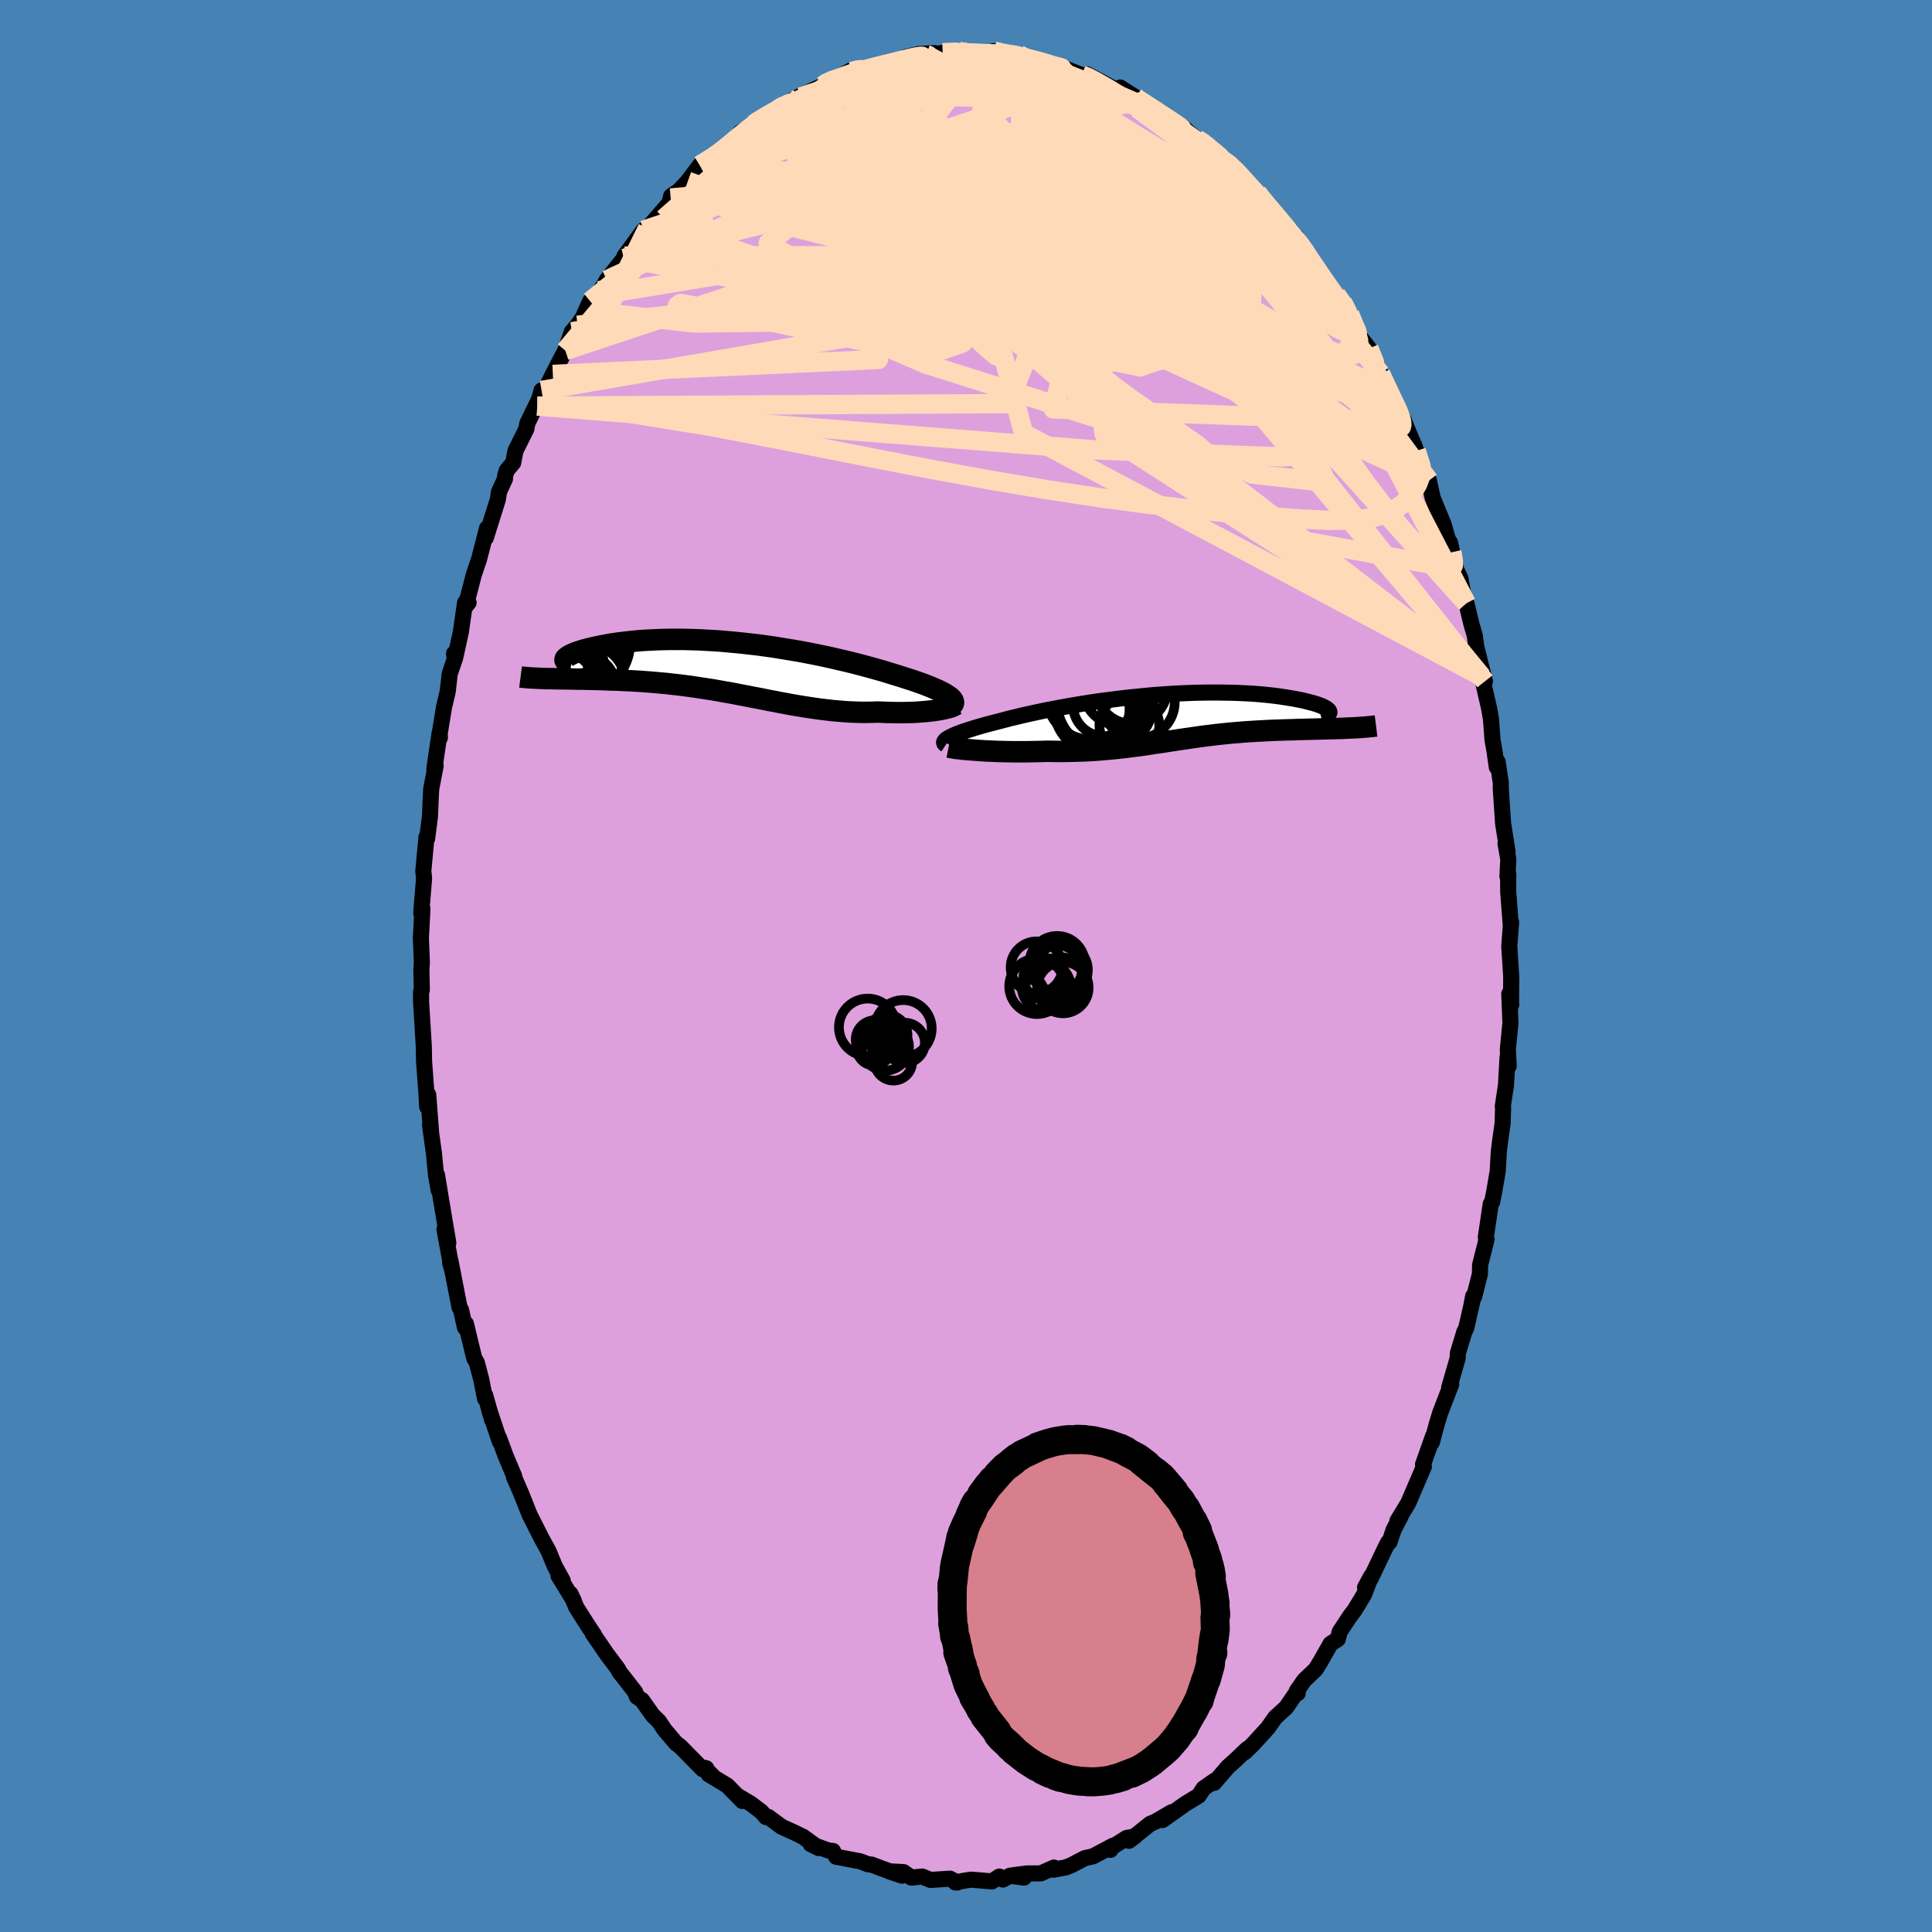 <svg xmlns="http://www.w3.org/2000/svg" width="500" height="500" viewBox="-100 -100 200 200"><defs><clipPath id="c"><path d="m22.43 2.88-.18-.12-.22-.13-.23-.12-.26-.13-.28-.13-.31-.13-.32-.14-.35-.14-.37-.14-.39-.14-.4-.14-.43-.15-.45-.14-.46-.15-.48-.15-.49-.15-.52-.16-.55-.17-.57-.16-.6-.17-.62-.17-.64-.17-.66-.17-.69-.17-.7-.16-.72-.17-.73-.16-.75-.16-.75-.15-.77-.15-.78-.14-.79-.13-.79-.13-.79-.13-.8-.11-.8-.11L2-2.45l-.8-.09-.79-.08-.78-.07-.78-.07-.77-.05-.75-.04-.75-.04-.73-.02-.72-.02h-1.39l-.67.01-.66.02-.63.03-.61.03-.6.04-.57.05-.55.06-.53.06-.5.06-.48.07-.46.07-.44.08-.42.08-.39.08-.37.08-.34.08-.33.08-.31.08-.28.08-.26.08-.24.08-.22.08-.2.08-.18.08-.16.08-.14.08-.11.07-.1.07-.07.07-.06.06-.04.07-1.85 2.02h.34l.35.01.35.01h.37l.38.01h.39l.39.01.41.01h.42l.42.01.44.01.44.01.45.01.46.01.47.02.48.02.49.01.49.02.51.03.52.02.52.03.54.03.54.04.54.04.55.05.56.05.57.05.56.07.58.06.57.07.58.08.58.08.59.09.59.09.59.09.59.1.59.11.6.1.59.11.6.12.59.11.6.12.6.11.6.12.59.12.6.11.6.12.6.11.59.11.6.1.6.1.59.09.6.09.59.08.6.07.59.07.59.05.59.05.59.04.59.02.58.02h.59l.58-.01.57-.02.47.02.47.02.46.01.45.01h.88l.43-.01.41-.01.41-.02.39-.03.38-.03.36-.03.35-.04.34-.04.32-.05"/></clipPath><clipPath id="b"><path d="m-23.41 2.19.17-.09.19-.09.22-.1.23-.1.27-.1.28-.11.31-.1.33-.11.35-.11.37-.12.39-.11.41-.12.43-.12.45-.12.47-.12.47-.12.49-.13.53-.14.55-.13.58-.14.61-.14.63-.14.65-.14.67-.14.7-.13.71-.14.74-.13.74-.13.77-.13.77-.12.78-.12.8-.11.8-.1.8-.1.81-.1.81-.08.81-.08.81-.08.8-.06.8-.06.79-.05.79-.04.77-.03.76-.03.75-.01.73-.01h.72l.71.01.68.01.66.02.65.03.63.03.6.04.58.05.56.05.53.06.52.06.49.07.46.07.44.07.42.07.39.08.37.07.35.08.32.08.3.08.28.07.26.08.23.08.22.08.19.08.17.08.15.08.12.07.1.08.09.07.06.07.04.07.02.07 2.02 1.67-.33.01-.34.02-.35.01-.36.01-.36.01-.38.01-.38.01-.39.01-.39.01-.4.01-.41.01-.41.01-.41.01-.42.01-.43.02-.44.01-.44.01-.45.02-.45.01-.46.02-.46.02-.47.03-.47.02-.47.03-.48.03-.48.03-.47.04-.48.04-.48.04-.48.05-.49.05-.48.05-.48.06-.48.06-.49.06-.48.07-.49.07-.48.07-.49.07-.49.07-.5.08-.49.07-.5.08-.5.08-.51.07-.51.08-.52.08-.53.07-.53.07-.54.07-.55.07-.55.06-.57.06-.57.05-.59.05-.59.05-.61.04-.61.03-.63.02-.64.02-.65.01-.65.01-.67-.01-.68-.01-.51.02-.51.01-.51.01-.51.01h-1.52l-.49-.01-.49-.01-.48-.01-.47-.02-.46-.02-.45-.02-.44-.03-.42-.03"/></clipPath><filter id="a"><feTurbulence baseFrequency=".05" numOctaves="3" result="noise" type="noise"/><feDisplacementMap in="SourceGraphic" in2="noise" scale="2"/></filter></defs><rect width="100%" height="100%" x="-100" y="-100" fill="#4682B4"/><path fill="plum" stroke="#000" stroke-linejoin="round" stroke-width="1.667" d="m56.44 1.08-.02 2.93.03-.03-.21-1.1.12 3.02-.27 2.74.09 1.73-.12-.95-.16 2.9-.33 2.2.03.15-.05 1.62-.26 1.85-.13 1.03-.12 2.09-.35 2.04-.22 1.13-.15.2-.51 3.45.08.21-.67 2.66-.02.93-.6 2.37-.1-.07-.15.77.17-.69-.74 3.24-.19.36-.68 2.25-.01.48-.88 3.04.21-.33-1.14 2.95-.38 1.25-.49 1.82.13-.43.01-.25-1.05 2.96.09.22-1.62 3.77-1.12 1.85.32-.44-.72 1.38-.42 1.26-.15.04-.26.51-1.53 3.2-.59.94.61-1.13-.72 1.88-.98 1.61-.46.6-1.08 1.64-.19.75-.75.48-1.07 1.88-.47.77-1.17 1.11-.79 1.13.1.23-.14-.06-1.06 1.54-1.13 1.03-.75 1.07-1.56 1.71-.83.81.25-.34-1.23 1.17-.78.7-1.42 1.65.04-.22-1.14.79-.5.76-.84.51-.59.36-2.32 1.65.96-.82-1.68.98-.55.23-2.2 1.76.62-.46-.87.17-1.6 1.01-.07.22.28-.44-2.09 1.11-.83.18-1.38.72-.59.24-1.27.24.03-.22-1.36.6-1.44.01-1.53.2 1.23.23-1.45-.2-.73.4-.37-.31-.76.5-2.17-.18-.71.11-.91.18.19.01-.74-.4-2.02.13-.86-.35-1.13.11-.8-.57-1.5-.08 1.35.45-1.87-.66-1.3-.49-.37-.03-.77-.3-2.52-.48-.21-.35-.12-.25-.48-.05-1.83-.66.83.41-1.62-1.17-.99-.48-1.22-.55-1.38-1.02-.25.01-.48-.56-1.1-.83-1.21-.72.35.45-1.55-1.59-1.95-1.18.46.21-.89-.88.19.05-.38.09-2.31-2.35-.44-.33-1.18-1.39-.6-.89-.62-.6-1.12-1.58-.53-.36-.17-.47-1.67-2.14-.11-.25-.92-1.23-.22-.29-1.48-2.16.14.14-.63-.94-1.19-1.87-.63-1.45.36.75-1.6-2.62.44.51-.82-1.49-.64-1.55-.74-1.35-1.24-2.46-.03-.08-.82-2.06-.76-1.76.02-.08-.9-2.14-.65-1.77.07.36-1.09-3.26.3 1.02-.73-2.58-.01.37-.39-1.99-.46-1.75-.26-.44-.08-.31-.79-3.27-.09.41-.41-1.83-.16-.27-.93-4.78-.05.14.16.57-.74-4.01.4 1.41-.72-4.29-.45-2.75.17 1.56-.27-1.52-.22-2.29-.41-2.95.13.96-.31-4.06-.11 1.24-.08-1.43-.22-2.98-.02-.31-.03-1.56-.28-4.59V2.62l.08-.14-.05-2.11.05-.72-.05-1.33-.05-1.19.16-3.07-.12.49.05-.71.24-2.91-.08-.76.33-3.52.07.15.29-2.28.09-2.17.04-.68.46-2.41-.14.35.55-3.74.03.49-.09-.02.52-3.16.38-1.6.2-1.81.53-1.56-.08-.56.11.49.6-2.73.43-3.01.37-.02-.36.45.39-1.37.51-1.97.53-1.56.84-3.25-.13 1 1.25-3.98.11-.77.63-1.37.01-.32.17-.54.67-.8.23-1.23 1.13-2.27.09-.55 1.3-2.68.18-.75-.44 1.62 1.61-3.28.77-1.5.52-.97.68-1.95.58-.67.54-.77.77-1.72.63-.59.32-.34.89-1.39-.12.12 1.77-2.23.07-.24 1.97-2.68-.12.16-.23.31.76-.66 2.29-2.64.11-.5.05-.2.8-.54.92-.99 1.25-1.66 1.16-.68.04-.21.19.15.23-.15 1.17-.97 1.44-1.58 1.34-.79-.08-.03 1.53-1.02 1.29-.65.87-.62 1.22-.53-.58.27.59-.39 2.33-1.04.29-.31.5-.3-.34.45 1.46-.87 1.1-.61.46-.06.54.16 1.23-.43 2.6-.6.16-.14.59-.25 1.34-.32 1.68-.09-.62.33 1.41-.37 1.88-.16-.17.04 1.27.21-.37-.05 1.51.1 1.18-.31.52.23 1.3.14.75-.03.7.42-.11-.01 1.93.44.31-.05 1.34.47-.03-.06 2.4.94.58.2-.06-.29 1.17.61 2.21 1.21.06-.45 1.57 1 .79.59-.72-.52.44.27 1.06.87 1.42.64 2.14 1.61-.21-.36.77.69.68.56.93.48-.07.05 1.47 1.42 1.07.5.76.79 1.37 1.85.72.46-.03.05 1.5 1.85.52.29-.31-.21 1.28 1.73.39.46.67.35 1.13 1.84.06-.15.1.57.86 1.13.52.8 1.48 1.83.66.78.73 1.21.33.74.61 1.47 1.06 1.36.85 1.83.36.8 1.31 2.74.18.71.24-.18.73 1.69-.07-.12.83 1.99.25.55.22.6.86 2.3.38.65.07.12.39 1.8 1.1 2.66.88 2.97-.19-1.02.92 4.1-.31-1.36.47.98.25 1.39.37 1.19.52 2.15.35 1.2.15 1.13.9 3.6-.33-.5.76 3.29.19 1.09.17 2.23.18.99.26 1.79.08-.57.33 2.17v.65l.24 3.57.46 2.93-.21-.85.29 1.64-.09 1.76.1.05-.03-.38.01 1.95.26 3.37.04-.25-.19 2.49.2 3.13-.02 2.93" filter="url(#a)"/><path fill="#fff" d="m-23.41 2.19.17-.09.19-.09.22-.1.23-.1.27-.1.28-.11.31-.1.33-.11.35-.11.37-.12.39-.11.41-.12.43-.12.45-.12.47-.12.47-.12.49-.13.53-.14.55-.13.58-.14.61-.14.63-.14.65-.14.67-.14.7-.13.71-.14.74-.13.74-.13.77-.13.77-.12.78-.12.8-.11.8-.1.8-.1.81-.1.81-.08.81-.08.81-.08.8-.06.8-.06.79-.05.79-.04.77-.03.76-.03.75-.01.73-.01h.72l.71.01.68.01.66.02.65.03.63.03.6.04.58.05.56.05.53.06.52.06.49.07.46.07.44.07.42.07.39.08.37.07.35.08.32.08.3.08.28.07.26.08.23.08.22.08.19.08.17.08.15.08.12.07.1.08.09.07.06.07.04.07.02.07 2.02 1.67-.33.01-.34.02-.35.01-.36.01-.36.01-.38.01-.38.01-.39.01-.39.01-.4.01-.41.01-.41.01-.41.01-.42.01-.43.02-.44.01-.44.01-.45.02-.45.01-.46.02-.46.02-.47.03-.47.02-.47.03-.48.03-.48.03-.47.04-.48.04-.48.04-.48.05-.49.05-.48.05-.48.06-.48.06-.49.06-.48.07-.49.07-.48.07-.49.07-.49.07-.5.08-.49.07-.5.08-.5.08-.51.07-.51.08-.52.08-.53.07-.53.07-.54.07-.55.07-.55.06-.57.06-.57.05-.59.05-.59.05-.61.04-.61.03-.63.02-.64.02-.65.01-.65.01-.67-.01-.68-.01-.51.02-.51.01-.51.01-.51.01h-1.52l-.49-.01-.49-.01-.48-.01-.47-.02-.46-.02-.45-.02-.44-.03-.42-.03" filter="url(#a)" transform="translate(21.63 -25.82)"/><path fill="#fff" d="m22.43 2.88-.18-.12-.22-.13-.23-.12-.26-.13-.28-.13-.31-.13-.32-.14-.35-.14-.37-.14-.39-.14-.4-.14-.43-.15-.45-.14-.46-.15-.48-.15-.49-.15-.52-.16-.55-.17-.57-.16-.6-.17-.62-.17-.64-.17-.66-.17-.69-.17-.7-.16-.72-.17-.73-.16-.75-.16-.75-.15-.77-.15-.78-.14-.79-.13-.79-.13-.79-.13-.8-.11-.8-.11L2-2.45l-.8-.09-.79-.08-.78-.07-.78-.07-.77-.05-.75-.04-.75-.04-.73-.02-.72-.02h-1.39l-.67.01-.66.02-.63.03-.61.03-.6.04-.57.05-.55.06-.53.06-.5.06-.48.07-.46.07-.44.08-.42.08-.39.08-.37.08-.34.08-.33.08-.31.08-.28.08-.26.08-.24.08-.22.08-.2.08-.18.08-.16.08-.14.08-.11.07-.1.07-.07.07-.06.06-.04.07-1.85 2.02h.34l.35.01.35.01h.37l.38.01h.39l.39.01.41.01h.42l.42.01.44.01.44.01.45.01.46.01.47.02.48.02.49.01.49.02.51.03.52.02.52.03.54.03.54.04.54.04.55.05.56.05.57.05.56.07.58.06.57.07.58.08.58.08.59.09.59.09.59.09.59.1.59.11.6.1.59.11.6.12.59.11.6.12.6.11.6.12.59.12.6.11.6.12.6.11.59.11.6.1.6.1.59.09.6.09.59.08.6.07.59.07.59.05.59.05.59.04.59.02.58.02h.59l.58-.01.57-.02.47.02.47.02.46.01.45.01h.88l.43-.01.41-.01.41-.02.39-.03.38-.03.36-.03.35-.04.34-.04.32-.05" filter="url(#a)" transform="translate(-24.32 -30.88)"/><g fill="none" stroke="#000" transform="translate(21.63 -25.82)"><path stroke-linejoin="round" stroke-width="1.667" d="m-23.71 2.91-.09-.06-.06-.05-.03-.07-.01-.06.02-.07.05-.08.06-.07.1-.09.12-.08.14-.09.17-.09.19-.09.22-.1.23-.1.27-.1.28-.11.31-.1.33-.11.35-.11.37-.12.39-.11.41-.12.43-.12.45-.12.47-.12.47-.12.49-.13.53-.14.55-.13.58-.14.61-.14.63-.14.65-.14.67-.14.7-.13.71-.14.74-.13.74-.13.77-.13.77-.12.78-.12.8-.11.8-.1.8-.1.81-.1.81-.08.81-.08.81-.08.8-.06.8-.06.79-.05.79-.04.77-.03.76-.03.75-.01.73-.01h.72l.71.01.68.01.66.02.65.03.63.03.6.04.58.05.56.05.53.06.52.06.49.07.46.07.44.07.42.07.39.08.37.07.35.08.32.08.3.08.28.07.26.08.23.08.22.08.19.08.17.08.15.08.12.07.1.08.09.07.06.07.04.07.02.07v.06l-.02.06-.04.06-.06.06-.08.05-.1.05-.11.05-.14.04-.15.04-.16.04" filter="url(#a)"/><path stroke-linejoin="round" stroke-width="2.222" d="m-23.43 3.16.15.03.18.03.23.04.25.04.29.03.31.04.34.03.37.03.38.03.4.03.42.03.44.03.45.02.46.02.47.02.48.01.49.01.49.01h1.52l.51-.01.51-.01.51-.01.51-.02.68.01.67.01.65-.01.65-.01.64-.02.63-.02.61-.03.61-.04.59-.05.59-.05.57-.05.57-.06.55-.06.55-.07.54-.07.53-.07.53-.07.52-.08.51-.08.51-.07.5-.08.5-.08.49-.07.5-.08.49-.07.49-.07.48-.07.49-.07.48-.07.49-.06.48-.06.48-.06.48-.05.49-.05.48-.05.48-.04.48-.04.47-.04.48-.03.48-.03.47-.03.47-.02.47-.03.46-.02.46-.02.45-.01.45-.02.44-.01.44-.01.43-.02.42-.01.41-.01.41-.01.41-.01.4-.01.39-.01.39-.01.38-.01.38-.01.36-.01.36-.01.35-.01.34-.02.33-.01.33-.02.31-.01.3-.02.3-.02.28-.02.28-.02.27-.03.25-.02.25-.03.24-.03" filter="url(#a)"/><circle cx="-8.458" cy="-.75" r="3.758" clip-path="url(#b)" filter="url(#a)"/><circle cx="-8.733" cy="-2.2" r="4.57" clip-path="url(#b)" filter="url(#a)"/><circle cx="-4.723" cy=".905" r="3.096" clip-path="url(#b)" filter="url(#a)"/><circle cx="-7.293" cy="-1.225" r="3.268" clip-path="url(#b)" filter="url(#a)"/><circle cx="-7.823" cy="-.895" r="4.694" clip-path="url(#b)" filter="url(#a)"/><circle cx="-5.768" cy="-2.825" r="3.72" clip-path="url(#b)" filter="url(#a)"/><circle cx="-7.208" cy="-1.485" r="4.978" clip-path="url(#b)" filter="url(#a)"/><circle cx="-7.898" cy="-2.1" r="4.932" clip-path="url(#b)" filter="url(#a)"/><circle cx="-4.463" cy="-2.94" r="3.68" clip-path="url(#b)" filter="url(#a)"/><circle cx="-3.808" cy="-1.52" r="3.79" clip-path="url(#b)" filter="url(#a)"/></g><g fill="none" stroke="#000" transform="translate(-24.32 -30.88)"><path stroke-linejoin="round" stroke-width="2.222" d="m22.88 3.88.08-.08.05-.09.02-.09-.01-.1-.03-.1-.06-.1-.08-.11-.12-.11-.13-.11-.17-.11-.18-.12-.22-.13-.23-.12-.26-.13-.28-.13-.31-.13-.32-.14-.35-.14-.37-.14-.39-.14-.4-.14-.43-.15-.45-.14-.46-.15-.48-.15-.49-.15-.52-.16-.55-.17-.57-.16-.6-.17-.62-.17-.64-.17-.66-.17-.69-.17-.7-.16-.72-.17-.73-.16-.75-.16-.75-.15-.77-.15-.78-.14-.79-.13-.79-.13-.79-.13-.8-.11-.8-.11L2-2.45l-.8-.09-.79-.08-.78-.07-.78-.07-.77-.05-.75-.04-.75-.04-.73-.02-.72-.02h-1.39l-.67.01-.66.02-.63.03-.61.03-.6.04-.57.05-.55.06-.53.06-.5.06-.48.07-.46.07-.44.08-.42.08-.39.08-.37.08-.34.08-.33.08-.31.08-.28.08-.26.08-.24.08-.22.08-.2.08-.18.08-.16.08-.14.08-.11.07-.1.07-.07.07-.06.06-.04.07-.01.06v.05l.02.05.04.05.06.04.07.04.1.04.1.03.13.03.14.02" filter="url(#a)"/><path stroke-linejoin="round" stroke-width="2.222" d="m23.22 3.85-.07.05-.1.05-.13.06-.15.06-.19.06-.21.05-.23.06-.26.05-.28.06-.29.04-.32.05-.34.04-.35.04-.36.03-.38.03-.39.03-.41.02-.41.01-.43.01h-.88l-.45-.01-.46-.01-.47-.02-.47-.02-.57.02-.58.01h-.59l-.58-.02-.59-.02-.59-.04-.59-.05-.59-.05-.59-.07-.6-.07-.59-.08-.6-.09-.59-.09-.6-.1-.6-.1-.59-.11-.6-.11-.6-.12-.6-.11-.59-.12-.6-.12-.6-.11-.6-.12-.59-.11-.6-.12-.59-.11-.6-.1-.59-.11-.59-.1-.59-.09-.59-.09-.59-.09-.58-.08-.58-.08-.57-.07-.58-.06-.56-.07-.57-.05-.56-.05-.55-.05-.54-.04-.54-.04-.54-.03-.52-.03-.52-.02-.51-.03-.49-.02-.49-.01-.48-.02-.47-.02-.46-.01-.45-.01-.44-.01-.44-.01-.42-.01h-.42l-.41-.01-.39-.01h-.39l-.38-.01h-.37l-.35-.01-.35-.01h-.34l-.32-.01-.32-.01-.3-.02-.29-.01-.29-.01-.27-.02-.26-.02-.25-.02-.23-.02-.23-.03" filter="url(#a)"/><circle cx="-15.554" cy="2.103" r="4.8" clip-path="url(#c)" filter="url(#a)"/><circle cx="-15.404" cy="-2.462" r="4.942" clip-path="url(#c)" filter="url(#a)"/><circle cx="-17.914" cy=".123" r="4.804" clip-path="url(#c)" filter="url(#a)"/><circle cx="-19.004" cy="-2.177" r="4.754" clip-path="url(#c)" filter="url(#a)"/><circle cx="-17.649" cy="1.923" r="3.59" clip-path="url(#c)" filter="url(#a)"/><circle cx="-18.989" cy="1.328" r="4.728" clip-path="url(#c)" filter="url(#a)"/><circle cx="-15.744" cy="1.078" r="4.628" clip-path="url(#c)" filter="url(#a)"/><circle cx="-15.344" cy="2.068" r="3.44" clip-path="url(#c)" filter="url(#a)"/><circle cx="-16.739" cy=".028" r="3.148" clip-path="url(#c)" filter="url(#a)"/><circle cx="-16.284" cy="-.262" r="4.958" clip-path="url(#c)" filter="url(#a)"/></g><g fill="none" stroke="#FFDAB9" stroke-linejoin="round" stroke-width="2"><path d="m38.98-68.72.51 1.01.29.95.15.95-.02.93-.26.81-.55.64-.88.38-1.21.11-1.55-.16-1.9-.38-2.23-.57-2.57-.74-2.91-.88-3.27-1.04-3.66-1.2-4.06-1.34-4.5-1.48-4.93-1.62-5.39-1.74-5.89-1.9-6.42-2.1-6.87-2.44m1.99-9.44.03.01.87-.3 1.18-.36 1.23-.3 1.25-.22 1.31-.18 1.44-.15 1.56-.14 1.66-.12 1.73-.11 1.77-.12 1.77-.11 1.73-.1 1.66-.08 1.59-.05 1.48-.01 1.35-.01 1.18-.01.96-.04.74-.07.56-.07.4-.06.1-.12" filter="url(#a)"/><path d="m4.71-94.34.72.13.79.28.95.37 1.12.41 1.22.46 1.28.5 1.29.51 1.27.52 1.22.49 1.15.49 1.08.46.98.43.84.37.65.3.4.18.11.02-.18-.13-.4-.26-.49-.31-.37-.25m24.58 28.06.88 1.87.46.97.32.64.23.54.18.48.1.43.03.34-.05.23-.16.1-.27-.05-.4-.22-.55-.39-.72-.64-.92-.94-1.15-1.31-1.38-1.71-1.62-2.12-1.82-2.49-2.02-2.82-2.22-3.14-2.47-3.49-2.84-3.96-3.4-4.57m-45.11-3.56.49-.34 1.12-.63 1.28-.68 1.25-.62 1.17-.55 1.12-.51 1.09-.5 1.03-.48.93-.43.76-.36.56-.27.33-.18.09-.1-.16-.02-.37.05-.59.15" filter="url(#a)"/><path d="m-27.55-82.89.79-.5.54-.34.59-.39.78-.57.96-.74 1.03-.81 1.02-.77.92-.68.8-.55.62-.41.37-.24.08-.04-.24.16-.54.37-.85.6-1.22.91-1.76 1.36m48.42.47 1.08 1.03.53.74.04.64-.49.51-1.03.31-1.59.1-2.16-.09-2.74-.28-3.36-.45-4-.59-4.65-.75-5.28-.94L-4.83-86l-6.72-1.37" filter="url(#a)"/><path d="m26.23-83.64.93.61.84.8.68.76.48.58.23.36-.03.13-.33-.11-.61-.36-.88-.58-1.11-.8-1.42-1.07-1.82-1.4-2.37-1.79-3.05-2.25m15.34 12.43.51.54.65.76.64.85.61.88.63.92.67.99.7 1.01.7.99.64.93.56.85.45.73.34.61.21.46.08.27-.07.04-.24-.21-.4-.51-.58-.81-.75-1.1-.96-1.41-1.17-1.7-1.37-2.03-1.51-2.32m-61-7.3.92-.48.91-.29 1.22-.33 1.64-.52 2.04-.71 2.35-.82 2.58-.82 2.74-.78 2.85-.71 2.89-.66 2.84-.63 2.73-.59 2.61-.56 2.57-.53 2.55-.5 2.33-.54" filter="url(#a)"/><path d="m5.46-94.37.52.3.55.22.59.23.53.27.43.3.3.35.14.38-.06.43-.26.47-.49.53-.75.58-1.04.63-1.35.67-1.68.69-1.98.71-2.25.74-2.51.8-2.78.89-3.14.99-3.56 1.09-3.98 1.13-4.3 1.08-4.47.97m64.4 10.42.57.8.42.78.29.74.17.65v.52l-.21.31h-.45l-.75-.35-1.08-.79-1.44-1.24L34-69.75l-2.25-2.09-2.66-2.48-3.04-2.86-3.44-3.27-3.91-3.71-4.45-4.25m4.07-.94-.18-.13.58.42 1.09.76 1.29.91 1.28.91 1.14.82.95.69.77.56.58.41.37.24.13.05-.14-.14-.43-.36-.7-.55" filter="url(#a)"/><path d="m29.43-80.5.48.37.34.41.18.36-.07.19-.35-.02-.64-.21-.96-.42-1.34-.67-1.77-.96-2.23-1.28-2.72-1.61-3.19-1.94-3.61-2.29-4.08-2.67m40.82 48.41.05.22.11.7v.43l-.12.22-.24.1-.37-.03-.53-.22-.71-.46-.91-.78-1.13-1.14-1.38-1.56-1.65-2.03-1.96-2.56-2.27-3.14-2.56-3.73-2.82-4.31-3.02-4.85-3.24-5.37-3.56-5.89L20-83.68" filter="url(#a)"/><path d="m23.9-85.59.63.39.53.47.54.56.46.57.26.51.01.39-.3.23-.63.05-.96-.14-1.3-.32-1.62-.49-1.95-.67-2.3-.84-2.69-1.02-3.13-1.22-3.58-1.43-4.06-1.68-4.63-1.88m47.43 38.78.5 1.58-.01.94-.33.9-.59 1.02-.91 1.02-1.27.85-1.68.57-2.11.28-2.54.04-2.94-.14-3.35-.25-3.76-.33-4.15-.42-4.58-.53-5-.67-5.46-.83-5.92-1-6.41-1.17-6.89-1.34-7.41-1.46-7.97-1.54-8.64-1.4" filter="url(#a)"/><path d="m-14.81-91.13.45-.23.77-.11 1.17-.11 1.54-.15 1.81-.14 2-.12 2.16-.09 2.31-.06 2.39-.04 2.38-.01h2.26l2.06.01 1.77-.01 1.46-.04 1.28-.04m30.71 28.33.56 1.41.21 1.05-.17.65-.6.16-1.04-.3-1.49-.67-1.93-.99-2.39-1.29L32-65.53l-3.37-1.94-3.92-2.3-4.52-2.67-5.17-3.07-5.85-3.45-6.5-3.91-7.01-4.53m1.93-7.14 1.27-.06.85.07.83.1.94.1 1.05.11 1.13.13 1.13.14 1.07.17.97.17.85.17.73.15.6.13.47.1.3.07.11.02-.11-.04-.38-.1-.65-.16-.91-.23-1.07-.33" filter="url(#a)"/><path d="m39.71-67.51.35.87.36 1 .23.94v.79l-.31.54-.63.22-1-.16-1.35-.51-1.71-.84-2.07-1.12-2.45-1.37-2.84-1.63-3.23-1.9-3.66-2.18-4.11-2.47-4.62-2.77-5.18-3.04-5.8-3.34-6.37-3.77m3.98-6.41.86.13.76.05.91.04.99.04.98.08.92.12.83.13.76.15.68.16.61.14.52.14.43.13.32.11.16.08-.01.06-.21.03-.44.01-.68-.03-.93-.07-1.19-.13-1.44-.22-1.71-.32-2.06-.38m25.87 10.57.98.67.98.96.93 1 .84.93.76.84.66.75.58.66.48.57.39.46.29.34.16.21v.03l-.18-.18-.41-.42-.64-.69-.9-1-1.22-1.38-1.62-1.76m4.8 5.32.48.49.57.63.5.63.36.53.27.42.19.34.1.21-.08-.01-.34-.33-.7-.73-1.11-1.2-1.57-1.69-2.02-2.21-2.42-2.74" filter="url(#a)"/><path d="m-.7-94.66.85.13.75.04.88.03.95.03.91.06.84.08.72.11.61.12.5.12.39.11.25.1.09.09-.11.07-.32.06-.55.01-.81-.02-1.09-.07-1.44-.11-1.85-.13-2.17-.21m27.53 10.4.92.62.78.81.6.78.39.64.17.51-.03.38-.23.27-.43.19-.63.1-.85.01-1.08-.07-1.34-.17-1.62-.26-1.91-.35-2.21-.43-2.5-.52-2.81-.63-3.12-.76-3.45-.92-3.79-1.09L-1-85.81l-4.35-1.53-4.57-1.78m-4.89-2.01.34-.26.45-.2.64-.24.82-.3.93-.32 1.01-.3 1.05-.28 1.06-.27 1.02-.25.91-.23.77-.19.6-.13.43-.07.22-.01v.06l-.24.11-.49.18-.73.22-.96.26-1.17.33-1.36.38-1.55.43-1.66.39m-13.63 8.04.3-.05.65-.47.91-.74.97-.82.88-.71.72-.54.52-.33.26-.12-.03.12-.36.35-.64.52-.92.7-1.24.93-1.81 1.41" filter="url(#a)"/><path d="m12-92.22.54.19.85.44 1.24.71 1.42.87 1.44.93 1.38.96 1.29.95 1.24.96 1.26.98 1.31 1.02 1.34 1.04 1.32 1.01 1.19.92 1.02.79.81.63.64.48.51.38.47.38m-53.25-8.54.39-.29.81-.5.78-.45.54-.25.24-.03-.05.19-.3.4-.55.61-.88.89-1.29 1.23-1.71 1.57-2.07 1.83-2.37 2.05-2.86 2.51m74.22 16.05.61 1.74-.34.62-1.05.07-1.71-.24-2.39-.47-3.08-.71-3.83-.96-4.58-1.22-5.37-1.55-6.16-1.92-6.92-2.36L.41-71.1l-8.56-3.15-9.64-3.41" filter="url(#a)"/><path d="m-19.24-88.82.93-.47.97-.26 1.15-.17 1.41-.16 1.64-.14 1.78-.09 1.87-.02 1.96.01 2.06.03 2.17.04 2.26.06 2.32.06 2.37.09 2.38.11 2.34.13 2.24.16 2.08.16 1.83.12H16l1.1-.16" filter="url(#a)"/><path d="m-25.93-83.78 1.25-1.07 1.33-1.02 1.32-.86 1.35-.74 1.39-.7 1.42-.64 1.4-.6 1.36-.55 1.33-.52 1.29-.49 1.26-.47 1.19-.45 1.11-.41 1.02-.38.93-.34.86-.31.78-.28.66-.23.48-.2.27-.14.02-.1-.21-.08" filter="url(#a)"/><path d="m-27.55-82.89.84-.5.66-.38.81-.45 1.07-.66 1.3-.86 1.45-.97 1.48-.96 1.42-.91 1.31-.8 1.15-.69.92-.57.68-.45.44-.34.23-.2.01-.06-.19.06m44.12 11.59.37.49.55.68.43.55.31.47.22.4.11.34-.03.24-.2.14-.38.02-.55-.1-.74-.19-.92-.32-1.13-.44-1.36-.61-1.62-.81-1.91-1.01-2.23-1.24-2.55-1.47-2.93-1.71-3.33-1.98-3.73-2.27-4.06-2.6" filter="url(#a)"/><path d="m30.15-80.04.41.54.71.85.68.81.64.77.62.77.59.72.53.65.42.53.3.4.16.23.01.05-.15-.15-.33-.39-.54-.68-.82-1.03-1.24-1.52M17.53-89.94l.38.29.27.18.54.35.8.52.89.57.79.52.59.39.36.26.16.14-.02.03-.19-.06-.42-.18-.72-.33-1.1-.54-1.52-.78-1.89-1.03-2.12-1.22M2.89-94.71l.72.18.84.15.78.16.71.16.68.18.67.17.63.18.56.19.45.18.32.17.17.16v.15l-.19.12-.4.1-.66.05-.97.01-1.3-.05-1.64-.1-1.95-.14-2.23-.13-2.51-.12-2.97-.1m29.3 7.45.63.4.54.5.54.61.47.65.29.63.05.56-.23.45-.52.33-.82.22-1.12.1h-1.4l-1.68-.08-1.96-.18-2.24-.26-2.53-.37-2.87-.47-3.2-.56-3.57-.65-3.92-.73-4.26-.86-4.59-1.05-5.05-1.21m58.92 31.21L9.03-57.67l1.01-3.96-.86-4.84-4.9-4.52-5.34-3.47-3.25-2.24.07-1.21 3.31-.11 5.04 1.4 4.7 3.24 3.06 4.53 1.7 4.22.95 2.35-.82 1.14.58 6.02 39.11 25.15" filter="url(#a)"/><path d="m-17.15-89.97 10.9 10.53 17.02 4.21 6.26-2.08-1.19-3.68-3.6-2.67-3.47-1.17-2.9.07-2.65 1.04L.6-81.88l-2.48 2.4-1.93 2.6-.68 2.35 1.39 1.71 3.98.84 6.08.15 6.49.13 4.53 1.1-.12 2.13-8.27.63-17.68-6.38-3.71-18.55" filter="url(#a)"/><path d="m-35.42-73.25 30.06-7.36 11.28 2.22 3.6 2.41 2.63 1.63 2.57 1.01 1.07.03-1.62-1.29-4.19-2.41-5.28-2.87-4.29-2.61-1.6-1.94 1.74-1.12 4.38-.32 5.29.33 4.17.64 1.56.45-1.3-.15-2.69-.63-1.04-.2 3.87 1.74 9.42 4.83 10.9 7.6 7.81 9.95" filter="url(#a)"/><path d="m-17.14-90.09-7.94 11.51 4.8-2.28 5.25-1.39 5.11.43 4.23 1.22 1.96 1.25-.55.82-1.72.29-.89.02 1.32.3 3.65 1.03 5.02 1.82 5.02 2.2 3.83 2.05 2.14 1.67.7 1.5-.05 1.49-.77.87-2.62-1.14-4.9-3.93-2.35-5.15 10.53-2.93 19.54 2.92" filter="url(#a)"/><path d="M53.39-29.97 5.96-55.14 2.92-66.73l-.98-4.85-6.73-2.68-8.35-1.82-5.24-1.36-.03-1 4.68-.32 7.17.66 6.67 1.39 3.73 1.22.06-.04-2.18-1.86-1.61-3.28 1.42-3.48 5.08-2.18 7.44.38 7.79 3.41 6.1 5.45.38 2.47L9.6-93.16" filter="url(#a)"/><path d="m-.53-94.7-15.5 11.21 2.2 5.87 3.07 2.53 1.54 1.73 2.83 2.71 4 3.45 2.01 2.72-2.59.89-6.91-.92-8.53-1.78-7.15-1.58-3.98-.71-.33.22 3.28.72 6.45.45 8.19-.68 7.45-2.78 3.93-6.72-17.16-12.33m65.65 39.44L26.74-75.75l-12.67-8.84-5.89-1.04.85 2.14 4.34 2.63 3.93 2.03 1.28.99-1.32-.37-2.07-1.55-.64-1.64 1.26-.62.77.04-2.33-.51-.04 1.71L40.65-65.3" filter="url(#a)"/><path d="m-44.38-57.96 48.74-.26 5.76-14.02-3.09-9.93-1.61-4.55 1.83-1.03 3.36.59 2.09.8-.74.39-3.22.08-3.99.3-2.64.93.44 1.57 4.27 1.89 7.31 1.85 7.86 1.79 5 1.79-2.84-.92L-.53-94.7" filter="url(#a)"/><path d="M3.41-94.48.16-83.55l5.11 6.87-5.44 3.24-10.09.85-7.72-.72-2.49-1.53 2.26-1.72 4.75-1.45 4.54-.99 2.46-.45.27.2-.29 1.05 1.4 2.09 4.21 3.03 5.79 3.31 4.01 2.26-1.22-.41-6.97-3.79-8.57-5.48-2.39-2.5 13.28 6.4 44.86 23.03" filter="url(#a)"/><path d="m31.62-78.14-32.59-2-3.61-.91 4.65.67 5.7-.39 4.42-1.43 3.48-.88 3.33.81 2.88 2.24 1.11 2.18-1.9.5-4.8-1.87-5.92-3.58-4.62-3.74-1.99-2.38.17-.13 1.41 2.3 4.42 4.26 12.35 4.67 14.06 2.3" filter="url(#a)"/><path d="m-30.57-79.5 26.39-2.44 10.39 3.52 7.7 5.58 1.23 3.23-4.74-.08-6.13-1.82-3.5-1.6.18-.31 2.41.95 2.58 1.38 1.46.69.18-.85-.62-2.67-.89-4-.76-4.36-.16-3.63 1.02-2.18 2.6-.56 3.94.92 3.81 2.3.16 3.71L4.8-76.54l-43.08 7.13" filter="url(#a)"/><path d="M-40.22-66.33 6.9-71.52l17.61 1.41.53-1.99-8.3-5.02-10.81-4.77-9.1-2.59-5.08-.16-.15 1.87 4.5 3.3 7.74 3.95 8.5 3.63 6.26 2.41 1.88.65-2.18-1.14-2.76-2.41 1.44-2.61 6.86-1.68 5.83-1.56-3.44-5.41" filter="url(#a)"/><path d="m44.65-58.04-2.66-.98-8.66-5.56-9.09-6.63-5.06-3.34-.85-.11 1.5 1.36 1.62 1.16h.2l-1.6-1.29-2.7-2.04-2.77-1.97-2.07-1.23-1.11-.23-.28.61.3 1 .38.92-.78.54-4.44.44-10.9 1.53-16.97 3.87-15.22 4.2-.68-5.23" filter="url(#a)"/><path d="m-14.02-91.74 25.04 23.93-12.2-.49-14.68-3.06-8.47-2.94-2.93-2.6.21-2.14 1.63-1.64 2.31-1.13 3.09-.53 4.38.25 6.19 1.13 7.79 1.93 7.95 2.39 5.83 2.46 1.95 2.38-1.51 2.37-2.31 1.85-1.97-.6-10.1-3.79-38.98 6.31" filter="url(#a)"/><path d="m1.71-94.4-7.22 9.49-2.24 8.46-1.72 5.07 1.93 1.09 3.15-1.46 1.67-2.05.07-1.31-.21-.28.43.32 1.03.46 1.08.58.74.97.51 1.52.82 1.78 1.96 1.38 3.69.44 5.26-.61 5.58-1.17 4.17-.91 1.96.19.78 1.7.26 2.34-7.35-1.81-40.04-18.91" filter="url(#a)"/><path d="m-18.37-89.44 10.09 16.6 16.72 9.8.62.16L.22-67.5l-7.92-4.52-1.54-2.72 4.69-1.66 7.4-1.71 6.21-1.91 2.81-1.32-.83-.11-3.62.45-4.31-.68-.78-2.62 5.7-3.5-3.32-6.54" filter="url(#a)"/><path d="m5.46-94.37.37 13.08 4.38 11.35 4.31 3.67 5.92.35 4.89-.86 1.65-1.77-1.19-2.27-2.5-2.06-3.13-1.62-4.34-1.63-6.14-1.94-7.21-1.82-6.04-.65-1.51 2.1 9.5 8.28 43.43 19.78" filter="url(#a)"/><path d="m18.04-89.6 8.62 8.8-4.48 1.88-8.59 1-5.82 1-.54 1.17 4.27 1.99 7.08 3.06 7.32 3.37 5.31 2.27 2.02.22-1.43-1.5-4.26-1.86-6.2-.76-7.27.71-7.56 1.09-6.97-.41-5.12-2.94-.75-4.19 7.63-2.21 17.84 1.16 13-2.1" filter="url(#a)"/><path d="M-26.39-83.57 4.52-69.84l2.43-4.62 3.48-5.21 6.14-1.31 5.83 1.69 3.27 2.42-.01 1.69-3.13.89-6.01.61-8.28.31-7.9-.75-1.87-1.95 9.55-1.38 17.7 1.66 7.39-.54" filter="url(#a)"/><path d="m-41.48-63.71 35.45-11.8 8.04-6.22 3.83-.44-.26 2.86-4.8 2.99-6.79 1.28-5.73-.61-3.14-1.5-.41-1.02 2.16.65 4.91 2.95 7.76 5.12 9.74 6.36 9.37 5.96 5.77 3.6-.45-.4-7.1-4.93-11.04-8.32-9.62-9.17-2.4-7.05 7.94-2.7 16.44 2.89 17.11 9.53" filter="url(#a)"/><path d="m-35.35-73.49 31.44-.07-2.29-3.55-4.84-.53-.27 1.96 3.27 1.62 3.23-.39.89-1.92-1.16-1.85-1.59-.54-.86.77-.31 1.05-.92.13-2.46-1.26-3.84-2.06-4.29-1.59-4.72.51-6.72 4.74-10.69 12.76" filter="url(#a)"/><path d="M53.72-29.47 25.61-65.03 9.07-72.68l-13.09-1.58-9.01-.99-4.79-1.2-1.43-1.13.63-.32 2.18 1.07 4.45 2.01 7.26 1.49 8.31-.65 5.12-3.35-1.57-4.66-6.07-2.62.48 2.8 31.96 5.94" filter="url(#a)"/><path d="m1.71-94.4 23.56 25.52-2.51-.39-4.42-3.5-2.95-1.71-4.68-.21-7.13.13-7.3-.47-5.03-1.35-2.1-1.92-.1-1.98.58-1.7.57-1.19.89-.44 2.39.6 5.22 1.63 7.61 2.44 5.25 3.84-8.17 7.34-47.33 8.18" filter="url(#a)"/><path d="m30.15-80.04-36.19-.46-7.01 3.36 6.39 5.41 9.56 5.11 8.51 3.31 6.06 1.16 3.1-.65.44-1.88-1.05-2.41-.99-2.36.15-1.93 1.32-1.46 1.63-1.09.69-.79-1.29-.48-3.71-.25-5.83-.35-7.06-.98-7.46-1.74-7.34-1.52-5.44.41 5.03 1.64 37.64-5.15" filter="url(#a)"/><path d="m-10.8-92.67-6.89 8.6 7.7-1.5 10.19.5 9.76 3.69 6.84 5.04 3.03 4.92.49 4.12-.24 2.91-.26 1.24-.67-.5-1.34-1.61-1.42-1.53-.79-.49-.46.48-.96.6-.59.27 1.8.39-3.05-.95-41.14-14.74" filter="url(#a)"/><path d="m-37.19-71.02 20.35-9.38 9.39 3.62 4.37 2.87 2.53-.3 2.74-1.86 2.34-1.8.57-1.04-1.51-.26-2.8.12-2.85.06-1.83-.13-.23-.05 1.28.5 2 1.38 1.41 2.05-.33 2.15-2.39 1.68-3.65 1.26-3.23 1.44-.16 2.07 7.55 1.8 19.53-1.83 12.23-13.32" filter="url(#a)"/><path d="m39.71-67.51-11.68-8.77-13.05-5.06-7.47.43-.81 2.49 2.97 1.72 3.22.08 2.2-.88 2.02-.61 2.63.39 2.59 1.28 1.25 1.65-.13 1.84.69 2.54 4.17 3.67 7.05 4.15 6.03 4.95L51.8-37.55" filter="url(#a)"/><path d="m-33.38-76.17 20.07-6.67-2.59.07-1.89.1 3.43-.21 8.17 1.2 10.62 3.67 9.82 5.38 5.97 4.92.81 2.29-2.94-1.09-3.45-3.34-1.12-3.22 1.6-.68 2.09 2.92.34 5.19.43 3.63 7.1-2.42 5.04-15.56" filter="url(#a)"/><path d="M47.47-51.03 5.28-70.07l-3.44-3.81 4.53-2.05 1.29-3.56-1.77-3.64-2.73-2.12-2.75-.3-2.53.86-1.84 1.18-.47 1.02 1.38.93 3.3 1.27 4.94 2.01 5.64 2.87 4.19 3.37-.65 3-8.56 1.75-16.19.51-17.69.22-9.23-1.03 4.33-8.77" filter="url(#a)"/><path d="M53.39-29.97 22.15-53.99l-26.3-8.32-6.92-2.97 5.32-.42 7.83.17 5.41-.55 2.48-1.75.32-2.94L8.7-74.6l-3.51-4.01-4.76-3.13-4.31-1.38-1.72.33 2.22.89 5.53.07 6.21-.68 4.74 1.79 7.56 11.99 32.73 38.76" filter="url(#a)"/><path d="m47.92-50.26-9.28-12.59-7.76-3.45-9.74-5.02-6.43-5.01-1.58-3.49 1.48-1.79 2.06-.67.87-.22-1.06-.18-2.82-.17-3.95.07-4.51.51-4.78.9-4.86.95-4.29.51-2.35-.36 1.14-1.25 5.22-1.61 8.17-.65 9.23 2.51 10.27 8.34 14 14.68 10.9 7.87" filter="url(#a)"/><path d="M47.85-50.38 19.32-71.14 6.94-74.65l-.35 1.6 4.68 2.67 5.28 1.6 3.39-.53.77-2.49-1.08-3.27-1.48-2.53-.69-.72.33 1.17.7 2.28.04 2.31-1.41 1.59-3.06.67-4.35.01-4.79-.3-3.98-.27-1.79.31 1.57 1.92 5.46 4.86 10.1 8.62 17.47 10.92 16.96 3.12" filter="url(#a)"/><path d="m-35.42-73.25 50.61 9.2 14.25-1.67.15-3.81-2.48-1.64-.34.98 1.8 2.11 1.77 1.64-.33.24-3.24-1.3-5.51-2.43-6.38-2.88L9-75.43l-4.57-1.85-2.98-.64-1.26 1L1-73.85l3.37 5.17 6.24 6.52 8.86 6.46 10.15 4.78 7.64.85-3.31-8.77L6.16-93.95" filter="url(#a)"/><path d="m6.16-93.95 18 24.62-4.5 1.54-8.57.2-5.93 1.38-1.93 1.92-.09 1.12-.94-.77-3.06-2.84-4.73-3.99-4.77-3.83-2.78-2.68.94-1.25 5.51-.04 9.44.88 10.99 1.39 8.84 1.02 2.88-1.1-7.04-6.01-22.24-11.78" filter="url(#a)"/><path d="m-44.38-57.96 57.68 4.53 19.56.74 3.39-.42-5.36-4.1-8.54-6.41-7.83-6.28-5.96-4.68-4.62-2.76-3.91-1.12h-3.05l-1.42.59.94.89 3.52 1.17 5.88 1.59 7.48 2.06 7.14 2.92 6.27 7.23 26.6 32.04" filter="url(#a)"/><path d="M24.83-85.11 8.14-80.2l-11.36 5.17 4.44 3.64 10.99 2.97 8.88 1.82 2.95.3-2.73-.89-5.78-1.3-5.46-.97-2.64-.32.87.03 3.35-.14 4.14-.6 3.66-.84 2.74-.55 1.76.09.42.5-1.81.25-5.02-.65-8.7-1.92-11.9-3.13-12.77-3.44-7.84-2.47 6.52-7.32" filter="url(#a)"/><path d="M51.8-37.55 30.19-61.57 8.36-74.22l-11.33-4.03-2.34-.01 2.6.76 4.02.26 3.31-.17 1.93-.37.89-.6.66-.92 1.26-.9 2.46-.1 3.93 1.52 5.18 3.43 5.5 4.66 4.14 4.3.69 2.11-4.43-1.15-9.71-3.7L4.4-72.69l-10.81-.12-3.51 4.46.85 5.56-33.7 1.55" filter="url(#a)"/><path d="m-38.91-68.82 18.75-15.16 9.79-3.97 6.11.4 1.75 1.65-1.69 2.3-1.71 3.06 1.34 3.38 4.98 2.64 6.93 1 6.5-.69 4.54-1.44 2.3-.91.44.31-1.03.99-1.98.17-1.72-1.89.49-3.36 3.79-2.23 3.98-.13-6.33-6.65" filter="url(#a)"/></g><g fill="none" stroke="#000"><circle cx="8.038" cy="1.254" r="2.104" filter="url(#a)"/><circle cx="8.302" cy="2.162" r="2.532" filter="url(#a)"/><circle cx="9.43" cy="-.238" r="2.874" filter="url(#a)"/><circle cx="7.346" cy="2.102" r="2.872" filter="url(#a)"/><circle cx="6.966" cy="2.366" r="1.002" filter="url(#a)"/><circle cx="9.802" cy="1.558" r="2.466" filter="url(#a)"/><circle cx="9.894" cy=".418" r="2.722" filter="url(#a)"/><circle cx="7.302" cy=".134" r="2.68" filter="url(#a)"/><circle cx="9.426" cy=".406" r="2.568" filter="url(#a)"/><circle cx="10.038" cy="2.242" r="2.656" filter="url(#a)"/><circle cx="-9.43" cy="7.604" r="1.986" filter="url(#a)"/><circle cx="-10.178" cy="6.348" r="2.976" filter="url(#a)"/><circle cx="-6.498" cy="6.476" r="2.948" filter="url(#a)"/><circle cx="-8.282" cy="6.728" r="1.642" filter="url(#a)"/><circle cx="-8.35" cy="8.38" r="2.448" filter="url(#a)"/><circle cx="-9.438" cy="8.268" r="1.91" filter="url(#a)"/><circle cx="-7.514" cy="9.92" r="1.942" filter="url(#a)"/><circle cx="-8.154" cy="7.16" r="2.1" filter="url(#a)"/><circle cx="-9.578" cy="8.572" r="1.696" filter="url(#a)"/><circle cx="-6.338" cy="7.956" r="2.082" filter="url(#a)"/></g><path fill="#D77F8C" stroke="#000" stroke-linejoin="round" stroke-width="3" d="m25.71 65.91.08.02-.03.02.09 1.27-.01-.33-.07.56.04 1.26-.14 1.08.06-.67-.12.73-.15 1.24.1.01-.21.55-.05.69-.1.36-.33 1.18-.1.19.1-.3-.65 1.92-.07.32v-.13l-.6 1.21.06-.12.06-.13-.95 1.69-.28.41.13-.11.03.01-.36.41-.5.74-.04.02-.1.13-.68.79-.71.63.45-.39-1.26 1.06-.02.01-.11.1-.04.01-.23.18-.71.46-.12.08-1.02.5.25-.15-1.66.64-.24.07.74-.22-1.42.38-.55.08-.06.01-.82.07h.04-.85l.49.01-1.31-.07-.48-.06.19.01-.17-.02-.62-.1-1.18-.34-.22-.05.49.17-1.07-.45-.74-.3.75.35-.61-.31-.38-.21-.46-.22-1.01-.65-.01-.01-1.23-.96.13.09-.66-.65-.27-.24.4.43-.32-.35-.63-.58-.33-.38-.2-.4.08.11-1.27-1.6.03-.03-.48-.72.11.12-.81-1.36.22.28-.42-.79-.39-.81-.16-.51-.21-.68.09.14-.3-.68.01-.2-.48-1.37.03-.38.19 1.01-.44-2.1.03.15-.15-.37-.07-.91.04.51-.16-.9.02-.21-.03-.56-.04-.73v-.56l.02-2.14.07-.2-.12.86.01-.55.14-.56.1-1.06.05-.36.46-2.04.11-.51-.01.3.36-1.15-.32.63.53-1.29-.36.76.42-.96.68-1.36-.27.42.63-1.29-.3.54.78-1.13.43-.66.34-.51-.73.99 1.15-1.5-.21.33.79-.92.29-.33-.38.41.8-.83.9-.67-.18.09.56-.43-.19.15.4-.26.33-.23.51-.23 1.27-.6-.21.06.47-.16.68-.22-.33.11.74-.22.39-.09.9-.14.44-.04-.08.01-.08.01 1.74-.02-.8-.03 1.18.08-.27-.02.77.08 1.03.24.65.16.24.1.45.15-.73-.23 1.72.65-.62-.3.74.39-.16-.05 1.23.65.37.26.6.46-.5-.34 1.58 1.27.01.01.44.34-.62-.52.67.55 1.03 1.2-.55-.59.79.88-.36-.36.41.53.67.81.41.72.07.01.73 1.35.04.01.46.95-.04.19.18.34.58 1.48-.08-.14.42 1.2-.04.2.19.35.04.2.06.2.12.72-.17-.32.42 2.12.12.91" filter="url(#a)"/></svg>
